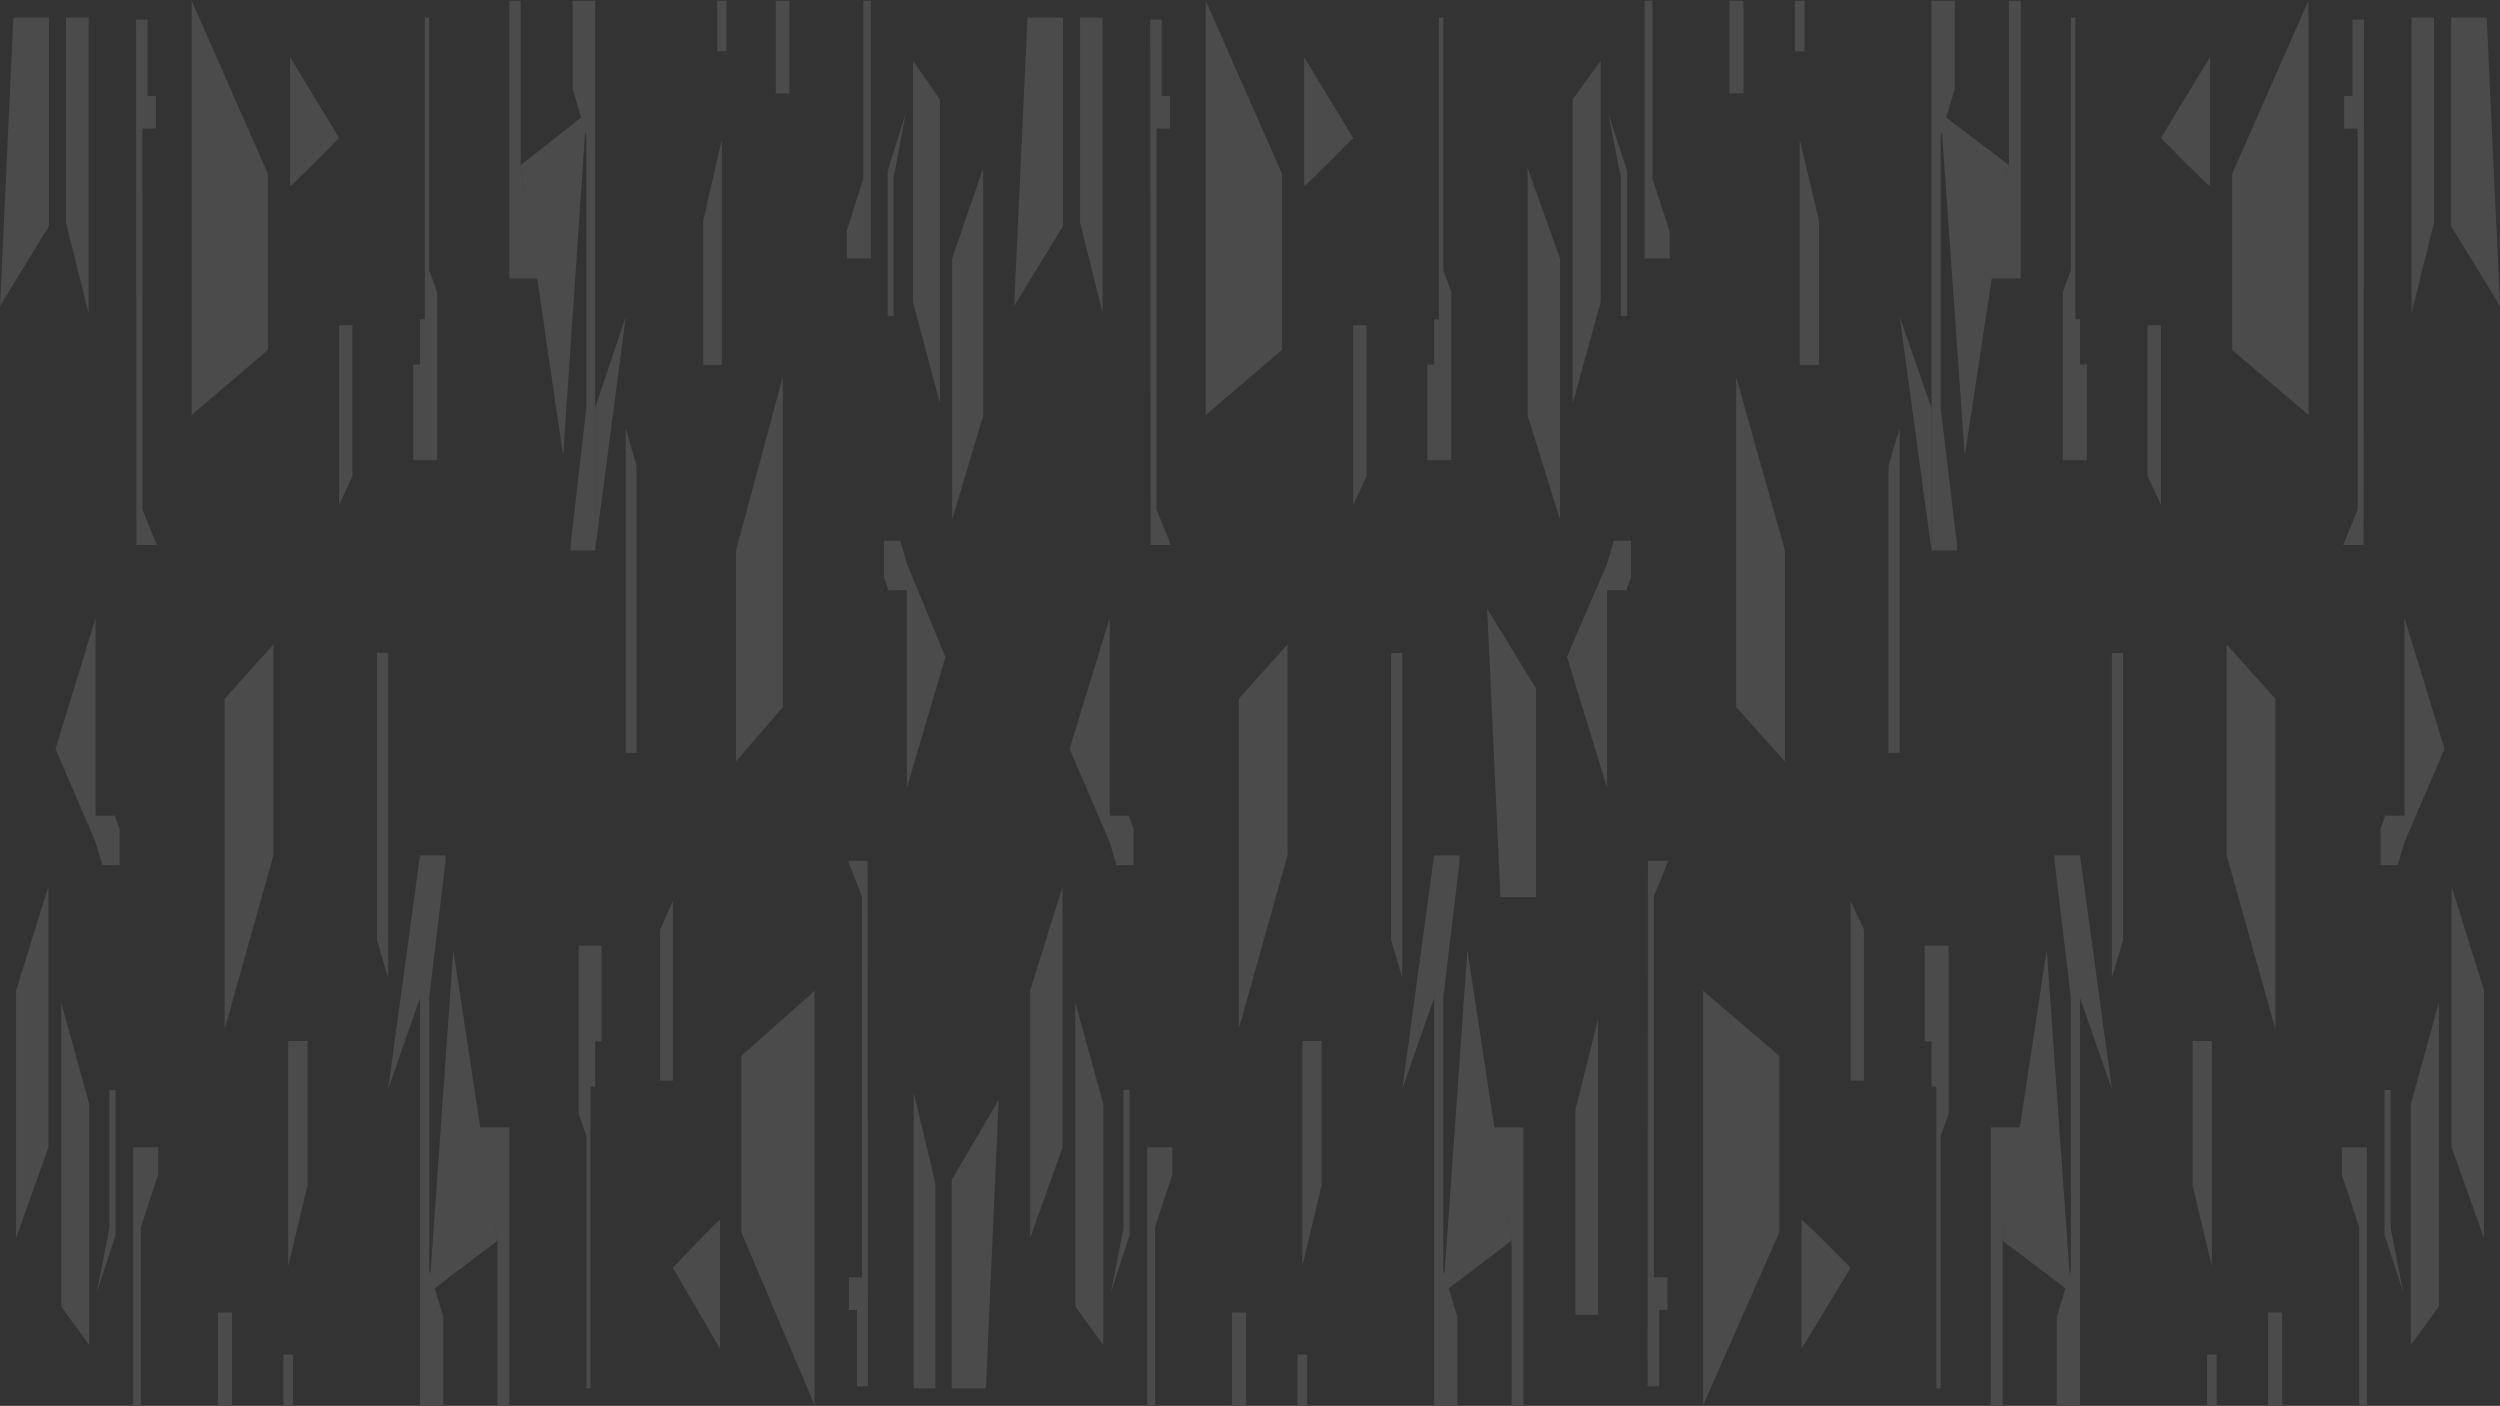 <svg width="1917" height="1078" viewBox="0 0 1917 1078" fill="none" xmlns="http://www.w3.org/2000/svg">
<rect x="0" y="0" width="1917" height="1078" fill="#333333" stroke="none"/>
<g opacity="0.4">
<g opacity="0.3">
<path d="M449.937 725.113H449.603H443.731V854.272L449.603 870.909V1064.55H452.787V833.178H456.314V798.481H461.347V725.113H449.937Z" fill="white"/>
<path d="M390.539 0.626H399.261V126.648L412.683 213.517H390.539V0.626Z" fill="white"/>
<path d="M439.193 0.626V68.203L449.603 104.118V312.831L437.515 418.038V422.102H456.314V323.029V312.831V0.626H439.193Z" fill="white"/>
<path d="M556.978 0.626H549.933V39.335H556.978V0.626Z" fill="white"/>
<path d="M605.298 0.626H594.898V71.619H605.298V0.626Z" fill="white"/>
<path d="M662.008 0.626H667.718V198.213H649.263V177.398L662.008 136.91V0.626Z" fill="white"/>
<path d="M506.14 828.618H515.954V690.899L506.14 712.857V828.618Z" fill="white"/>
<path d="M650.264 660.101H665.282L665.535 1062.99H657.065V1004.39H650.941V979.444H660.896V687.191L650.264 660.101Z" fill="white"/>
<path d="M479.802 328.16L488.019 357.243V577.348H479.802V328.16Z" fill="white"/>
<path d="M694.521 86.948L680.675 130.992V242.193H685.203V136.275L694.521 86.948Z" fill="white"/>
<path d="M399.261 126.648L449.603 86.948L431.815 349.471L399.261 126.648Z" fill="white"/>
<path d="M553.461 107.065L539.281 168.99V279.76H553.461V107.065Z" fill="white"/>
<path d="M600.265 289.018L564.366 422.102V583.838L600.265 542.207V289.018Z" fill="white"/>
<path d="M552.116 935.388C550.61 935.388 515.954 972.167 515.954 972.167L552.116 1034.22V935.388Z" fill="white"/>
<path d="M624.592 759.759L568.469 809.657V944.798L624.592 1077.39V759.759Z" fill="white"/>
<path d="M700.605 837.877V1064.55H717.211V907.168L700.605 837.877Z" fill="white"/>
<path d="M729.794 904.603L765.784 843.439L755.971 1064.55H729.794V904.603Z" fill="white"/>
<path d="M724.933 503.713L695.401 432.3L690.398 414.622H677.784V442.562L681.261 452.544H695.401V604.081L724.933 503.713Z" fill="white"/>
<path d="M753.959 128.782L730.128 198.213V398.226L753.959 318.673V128.782Z" fill="white"/>
<path d="M700.1 46.676V231.424L720.738 309.262V76.178L700.1 46.676Z" fill="white"/>
<path d="M456.314 312.831L479.802 242.981L456.314 422.102V312.831Z" fill="white"/>
</g>
<g opacity="0.3">
<path d="M1106.34 352.887H1106.69H1112.8V223.727L1106.69 207.103V13.453H1103.37V244.822H1099.7V279.519H1094.47V352.887H1106.34Z" fill="white"/>
<path d="M1168.15 1077.37H1159.07V951.352L1145.1 864.483H1168.15V1077.37Z" fill="white"/>
<path d="M1117.51 1077.37V1009.81L1106.69 973.882V765.169L1119.26 659.962V655.898H1099.7V754.983V765.169V1077.37H1117.51Z" fill="white"/>
<path d="M1002.28 1038.68H994.946V1077.39H1002.28V1038.68Z" fill="white"/>
<path d="M955.489 1006.38H944.665V1077.37H955.489V1006.38Z" fill="white"/>
<path d="M885.651 1077.37H879.718V879.787H898.921V900.602L885.651 941.09V1077.37Z" fill="white"/>
<path d="M1047.86 249.394H1037.64V387.101L1047.86 365.155V249.394Z" fill="white"/>
<path d="M897.87 417.899H882.245L881.982 15.027H890.805V73.613H897.173V98.556H886.813V390.809L897.87 417.899Z" fill="white"/>
<path d="M1075.26 749.853L1066.7 720.77V500.652H1075.26V749.853Z" fill="white"/>
<path d="M851.823 991.065L866.226 947.008V835.807H861.516V941.738L851.823 991.065Z" fill="white"/>
<path d="M1159.07 951.352L1106.69 991.065L1125.2 728.529L1159.07 951.352Z" fill="white"/>
<path d="M998.615 970.935L1013.37 909.022V798.253H998.615V970.935Z" fill="white"/>
<path d="M949.9 788.982L987.265 655.898V494.162L949.9 535.793V788.982Z" fill="white"/>
<path d="M1000.01 142.612C1001.58 142.612 1037.64 105.833 1037.64 105.833L1000.01 43.78V142.612V142.612Z" fill="white"/>
<path d="M924.582 318.241L982.99 268.355V133.201L924.582 0.626V318.241Z" fill="white"/>
<path d="M845.497 240.123V13.453H828.214V170.844L845.497 240.123Z" fill="white"/>
<path d="M815.116 173.41L777.66 234.561L787.878 13.453H815.116V173.41Z" fill="white"/>
<path d="M820.179 574.287L850.904 645.712L856.109 663.391H869.238V635.438L865.619 625.468H850.904V473.919L820.179 574.287Z" fill="white"/>
<path d="M789.97 949.218L814.762 879.787V679.774L789.97 759.327V949.218Z" fill="white"/>
<path d="M846.022 1031.34V846.576L824.545 768.738V1001.82L846.022 1031.34Z" fill="white"/>
<path d="M1099.7 765.169L1075.26 835.032L1099.7 655.898V765.169Z" fill="white"/>
</g>
<g opacity="0.3">
<path d="M1588.32 352.887H1587.96H1581.86V223.727L1587.96 207.103V13.453H1591.29V244.822H1594.95V279.519H1600.19V352.887H1588.32Z" fill="white"/>
<path d="M1526.51 1077.37H1535.59V951.352L1549.56 864.483H1526.51V1077.37Z" fill="white"/>
<path d="M1577.14 1077.37V1009.81L1587.97 973.882V765.169L1575.4 659.962V655.898H1594.95V754.983V765.169V1077.37H1577.14Z" fill="white"/>
<path d="M1699.71 1038.68H1692.38V1077.39H1699.71V1038.68Z" fill="white"/>
<path d="M1750 1006.38H1739.17V1077.37H1750V1006.38Z" fill="white"/>
<path d="M1809.01 1077.37H1814.94V879.787H1795.74V900.602L1809.01 941.09V1077.37Z" fill="white"/>
<path d="M1646.8 249.394H1657.02V387.101L1646.8 365.155V249.394Z" fill="white"/>
<path d="M1796.79 417.899H1812.41L1812.68 15.027H1803.85V73.613H1797.49V98.556H1807.85V390.809L1796.79 417.899Z" fill="white"/>
<path d="M1619.4 749.853L1627.95 720.77V500.652H1619.4V749.853Z" fill="white"/>
<path d="M1842.84 991.065L1828.43 947.008V835.807H1833.14V941.738L1842.84 991.065Z" fill="white"/>
<path d="M1535.59 951.352L1587.96 991.065L1569.46 728.529L1535.59 951.352Z" fill="white"/>
<path d="M1696.04 970.935L1681.29 909.022V798.253H1696.04V970.935Z" fill="white"/>
<path d="M1744.76 788.982L1707.39 655.898V494.162L1744.76 535.793V788.982Z" fill="white"/>
<path d="M1694.65 142.612C1693.08 142.612 1657.02 105.833 1657.02 105.833L1694.65 43.78V142.612Z" fill="white"/>
<path d="M1770.07 318.241L1711.67 268.355V133.201L1770.07 0.626V318.241Z" fill="white"/>
<path d="M1849.16 240.123V13.453H1866.45V170.844L1849.16 240.123Z" fill="white"/>
<path d="M1879.54 173.41L1917 234.561L1906.78 13.453H1879.54V173.41Z" fill="white"/>
<path d="M1874.48 574.287L1843.76 645.712L1838.55 663.391H1825.42V635.438L1829.04 625.468H1843.76V473.919L1874.48 574.287Z" fill="white"/>
<path d="M1904.69 949.218L1879.9 879.787V679.774L1904.69 759.327V949.218Z" fill="white"/>
<path d="M1848.64 1031.34V846.576L1870.11 768.738V1001.82L1848.64 1031.34Z" fill="white"/>
<path d="M1594.95 765.169L1619.39 835.032L1594.95 655.898V765.169Z" fill="white"/>
</g>
<g opacity="0.3">
<path d="M328.736 352.887H329.079H335.194V223.727L329.079 207.103V13.453H325.764V244.822H322.096V279.519H316.86V352.887H328.736Z" fill="white"/>
<path d="M390.539 1077.37H381.463V951.352L367.495 864.483H390.539V1077.37Z" fill="white"/>
<path d="M339.904 1077.37V1009.81L329.079 973.882V765.169L341.652 659.962V655.898H322.096V754.983V765.169V1077.37H339.904Z" fill="white"/>
<path d="M224.676 1038.68H217.338V1077.39H224.676V1038.68Z" fill="white"/>
<path d="M177.881 1006.38H167.057V1077.37H177.881V1006.38Z" fill="white"/>
<path d="M108.043 1077.37H102.101V879.787H121.314V900.602L108.043 941.09V1077.37Z" fill="white"/>
<path d="M270.238 249.394H260.03V387.101L270.238 365.155V249.394Z" fill="white"/>
<path d="M120.263 417.899H104.637L104.375 15.027H113.188V73.613H119.565V98.556H109.206V390.809L120.263 417.899Z" fill="white"/>
<path d="M297.657 749.853L289.097 720.77V500.652H297.657V749.853Z" fill="white"/>
<path d="M74.216 991.065L88.618 947.008V835.807H83.908V941.738L74.216 991.065Z" fill="white"/>
<path d="M381.463 951.352L329.079 991.065L347.585 728.529L381.463 951.352Z" fill="white"/>
<path d="M221.007 970.935L235.763 909.022V798.253H221.007V970.935Z" fill="white"/>
<path d="M172.292 788.982L209.657 655.898V494.162L172.292 535.793V788.982Z" fill="white"/>
<path d="M222.402 142.612C223.969 142.612 260.03 105.833 260.03 105.833L222.402 43.78V142.612Z" fill="white"/>
<path d="M146.975 318.241L205.382 268.355V133.201L146.975 0.626V318.241Z" fill="white"/>
<path d="M67.889 240.123V13.453H50.596V170.844L67.889 240.123Z" fill="white"/>
<path d="M37.508 173.41L0.052 234.561L10.27 13.453H37.508V173.41Z" fill="white"/>
<path d="M42.572 574.287L73.296 645.712L78.501 663.391H91.63V635.438L88.012 625.468H73.296V473.919L42.572 574.287Z" fill="white"/>
<path d="M12.362 949.218L37.154 879.787V679.774L12.362 759.327V949.218Z" fill="white"/>
<path d="M68.405 1031.34V846.576L46.938 768.738V1001.82L68.405 1031.34Z" fill="white"/>
<path d="M322.096 765.169L297.657 835.032L322.096 655.898V765.169Z" fill="white"/>
</g>
<g opacity="0.3">
<path d="M1487.75 725.113H1488.1H1494.21V854.272L1488.1 870.909V1064.55H1484.78V833.178H1481.11V798.481H1475.88V725.113H1487.75Z" fill="white"/>
<path d="M1549.56 0.626H1540.48V126.648L1526.51 213.517H1549.56V0.626Z" fill="white"/>
<path d="M1498.92 0.626V68.203L1488.1 104.118V312.831L1500.67 418.038V422.102H1481.11V323.029V312.831V0.626H1498.92Z" fill="white"/>
<path d="M1383.69 0.626H1376.36V39.335H1383.69V0.626Z" fill="white"/>
<path d="M1336.9 0.626H1326.08V71.619H1336.9V0.626Z" fill="white"/>
<path d="M1267.06 0.626H1261.12V198.213H1280.33V177.398L1267.06 136.91V0.626Z" fill="white"/>
<path d="M1429.26 828.618H1419.05V690.899L1429.26 712.857V828.618Z" fill="white"/>
<path d="M1279.28 660.101H1263.66L1263.39 1062.99H1272.21V1004.39H1278.58V979.444H1268.21V687.191L1279.28 660.101Z" fill="white"/>
<path d="M1456.68 328.16L1448.11 357.243V577.348H1456.68V328.16Z" fill="white"/>
<path d="M1233.23 86.948L1247.64 130.992V242.193H1242.92V136.275L1233.23 86.948Z" fill="white"/>
<path d="M1540.48 126.648L1488.1 86.948L1506.6 349.471L1540.48 126.648Z" fill="white"/>
<path d="M1380.03 107.065L1394.77 168.99V279.76H1380.03V107.065Z" fill="white"/>
<path d="M1331.31 289.018L1368.68 422.102V583.838L1331.31 542.207V289.018Z" fill="white"/>
<path d="M1381.42 935.388C1382.99 935.388 1419.05 972.167 1419.05 972.167L1381.42 1034.22V935.388Z" fill="white"/>
<path d="M1305.99 759.759L1364.4 809.657V944.798L1305.99 1077.37V759.759Z" fill="white"/>
<path d="M1225.33 781.501V1008.17H1208.05V850.78L1225.33 781.501Z" fill="white"/>
<path d="M1177.8 527.957L1140.34 466.794L1150.56 687.902H1177.8V527.957Z" fill="white"/>
<path d="M1201.58 503.713L1232.31 432.3L1237.51 414.622H1250.65V442.562L1247.03 452.544H1232.31V604.081L1201.58 503.713Z" fill="white"/>
<path d="M1171.38 128.782L1196.17 198.213V398.226L1171.38 318.673V128.782Z" fill="white"/>
<path d="M1227.42 46.676V231.424L1205.95 309.262V76.178L1227.42 46.676Z" fill="white"/>
<path d="M1481.11 312.831L1456.68 242.981L1481.11 422.102V312.831Z" fill="white"/>
</g>
</g>
</svg>
